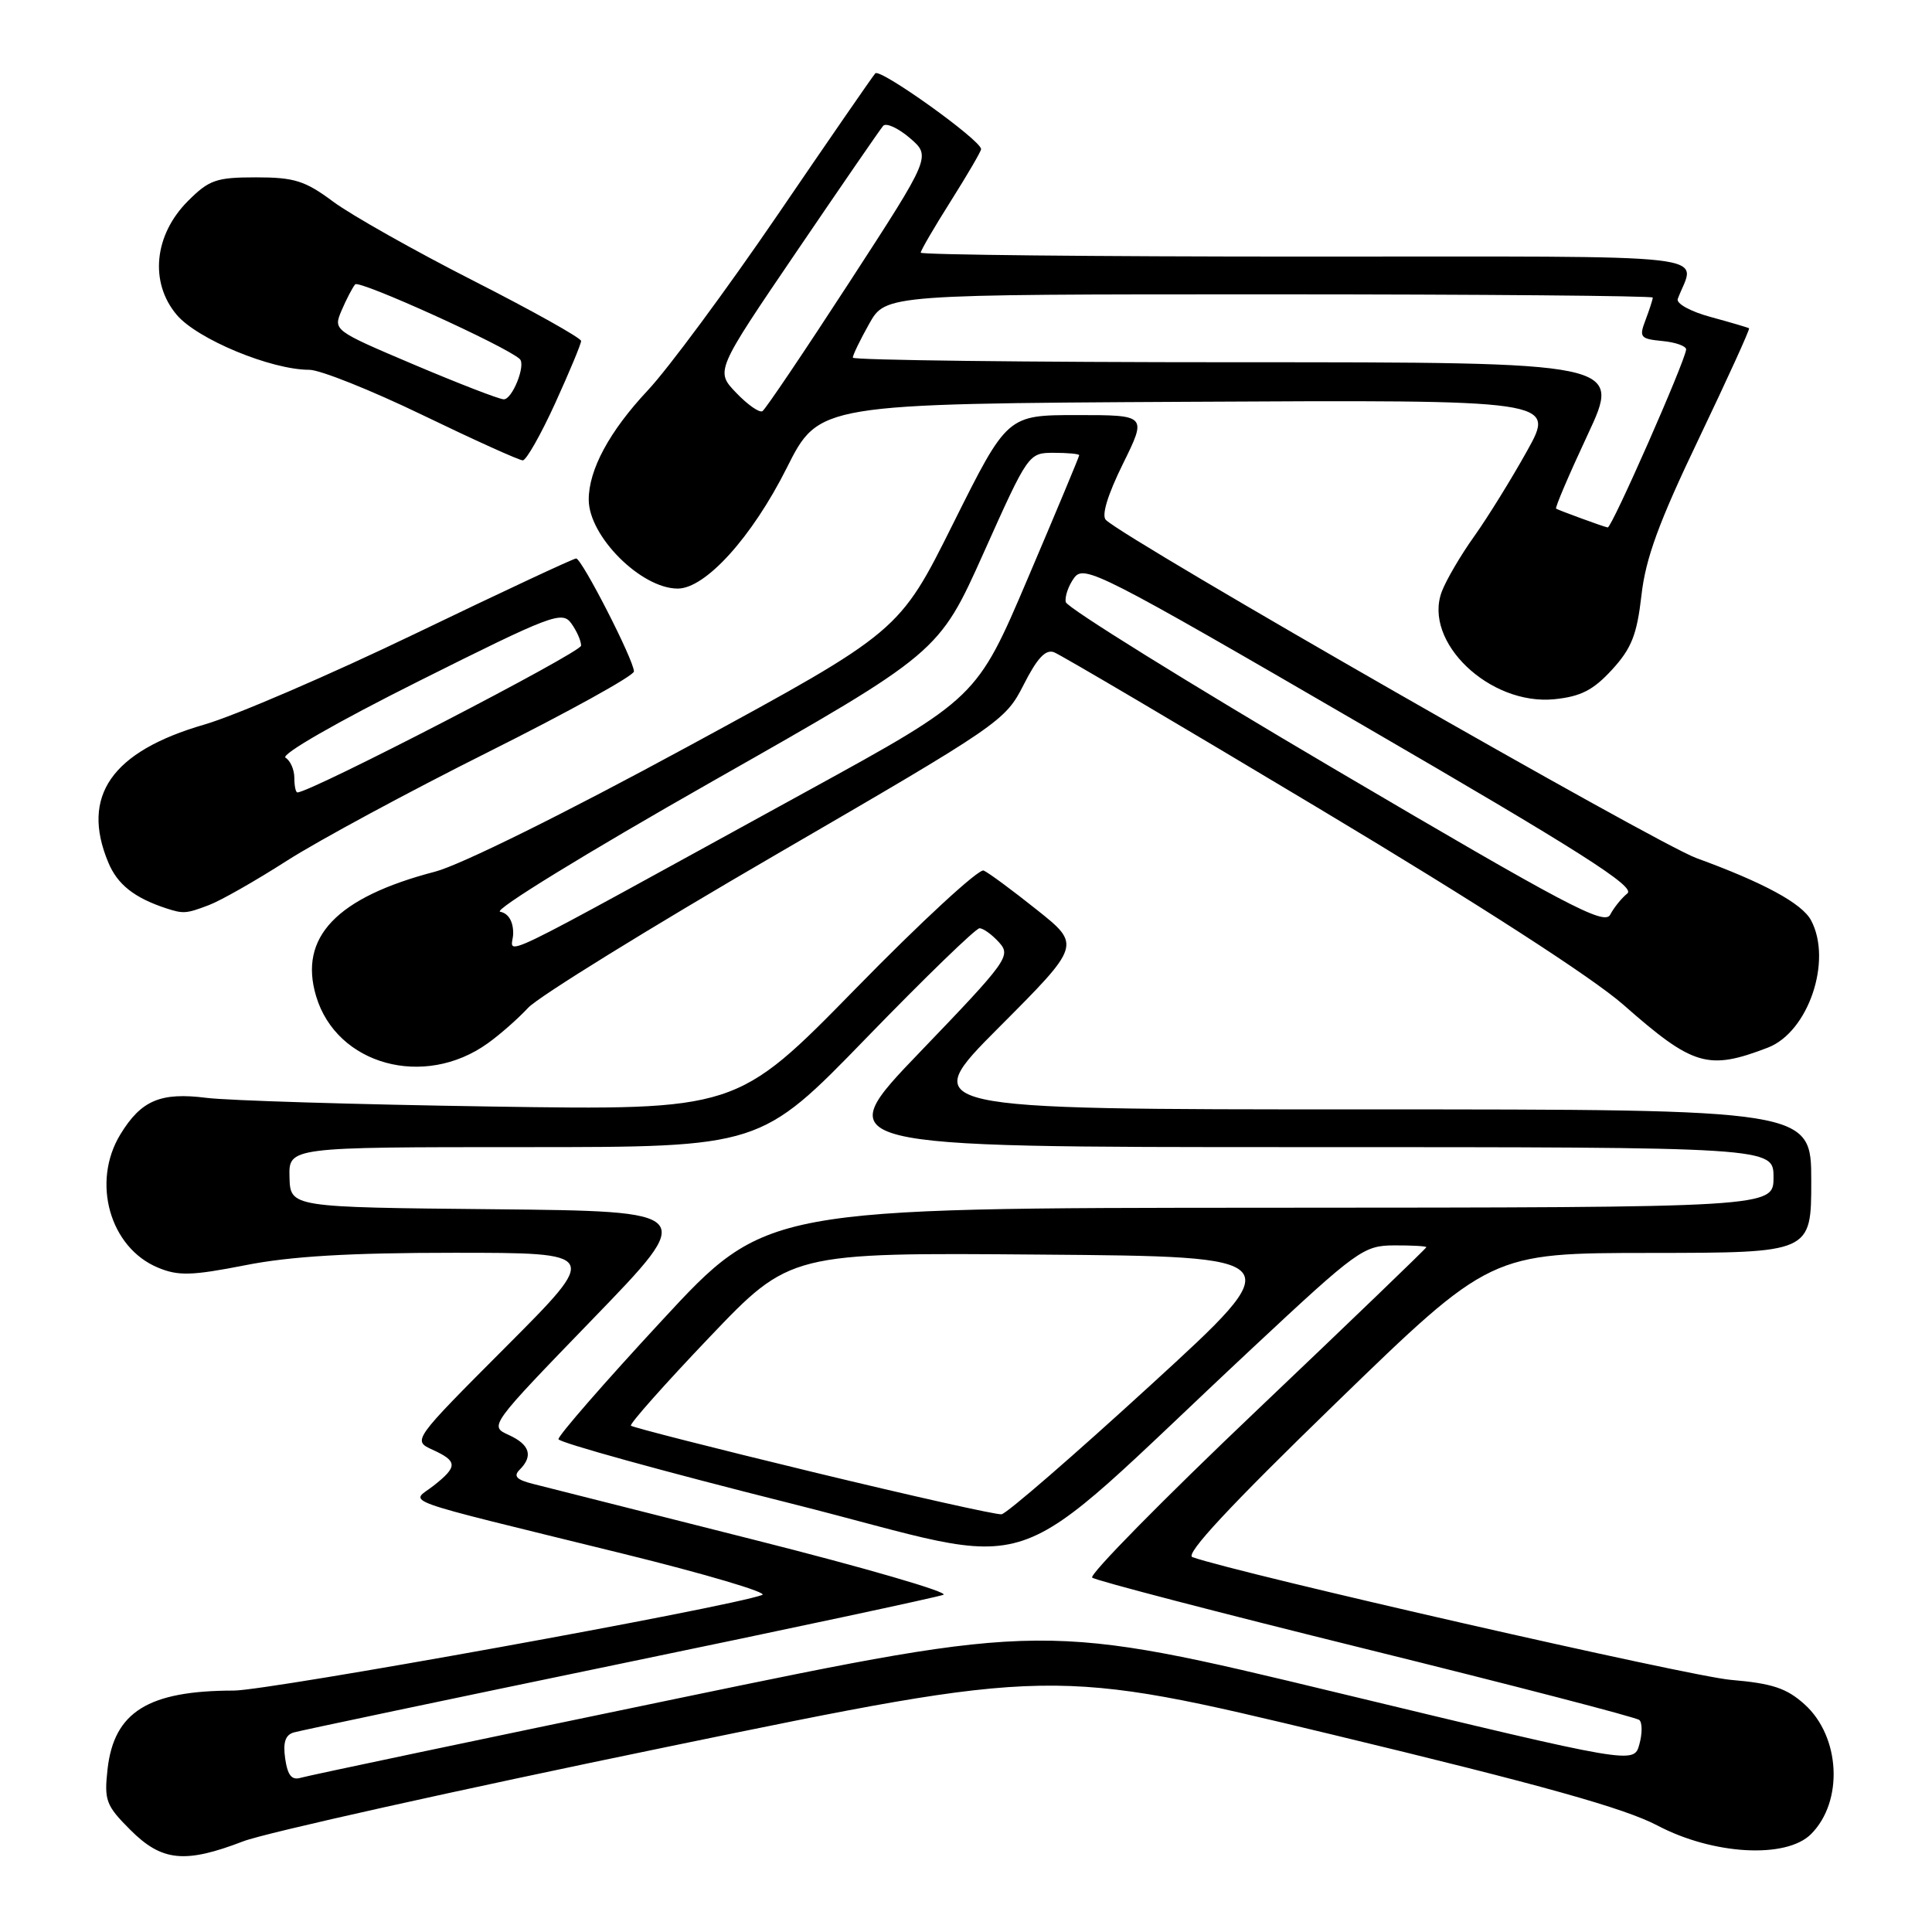 <?xml version="1.0" encoding="UTF-8" standalone="no"?>
<!DOCTYPE svg PUBLIC "-//W3C//DTD SVG 1.1//EN" "http://www.w3.org/Graphics/SVG/1.1/DTD/svg11.dtd" >
<svg xmlns="http://www.w3.org/2000/svg" xmlns:xlink="http://www.w3.org/1999/xlink" version="1.1" viewBox="0 0 256 256">
 <g >
 <path fill="currentColor"
d=" M 32.24 243.98 C 35.13 242.87 60.45 237.23 88.50 231.45 C 139.50 220.94 139.50 220.94 176.62 229.86 C 204.35 236.54 215.22 239.58 219.62 241.89 C 226.99 245.78 236.68 246.32 239.97 243.03 C 244.30 238.70 243.87 230.12 239.12 225.84 C 236.74 223.69 234.84 223.06 229.33 222.59 C 223.93 222.13 164.33 208.54 158.00 206.33 C 156.97 205.97 162.94 199.56 177.00 185.92 C 197.50 166.03 197.50 166.03 218.75 166.02 C 240.00 166.00 240.00 166.00 240.00 156.50 C 240.00 147.00 240.00 147.00 180.77 147.00 C 121.53 147.00 121.53 147.00 132.39 136.11 C 143.25 125.22 143.25 125.22 137.37 120.54 C 134.14 117.96 130.98 115.63 130.34 115.35 C 129.70 115.08 122.07 122.11 113.39 130.99 C 97.60 147.12 97.60 147.12 65.05 146.62 C 47.15 146.35 30.18 145.83 27.35 145.47 C 21.28 144.70 18.70 145.80 15.95 150.31 C 12.09 156.64 14.55 165.33 20.94 167.97 C 23.62 169.09 25.41 169.04 32.49 167.65 C 38.50 166.46 46.31 166.00 60.16 166.00 C 79.47 166.00 79.47 166.00 67.06 178.44 C 54.65 190.88 54.65 190.88 57.32 192.10 C 60.65 193.62 60.67 194.33 57.44 196.87 C 54.42 199.25 51.74 198.29 82.50 205.86 C 93.50 208.57 101.83 211.04 101.00 211.34 C 96.52 212.99 35.63 224.00 30.99 224.01 C 19.63 224.02 15.11 226.83 14.25 234.43 C 13.79 238.57 14.04 239.24 17.27 242.47 C 21.45 246.65 24.49 246.96 32.24 243.98 Z  M 64.62 138.25 C 66.21 137.12 68.62 135.00 69.99 133.53 C 71.36 132.06 86.13 122.93 102.82 113.24 C 132.59 95.95 133.20 95.53 135.64 90.73 C 137.43 87.20 138.55 86.00 139.67 86.43 C 140.52 86.75 156.36 96.09 174.86 107.18 C 195.81 119.73 210.99 129.52 215.10 133.13 C 224.36 141.28 226.31 141.86 234.24 138.82 C 239.62 136.76 242.83 127.28 239.97 121.94 C 238.77 119.70 233.69 116.95 224.78 113.70 C 219.48 111.77 149.42 71.65 146.54 68.90 C 145.93 68.32 146.76 65.59 148.78 61.49 C 151.98 55.00 151.98 55.00 142.72 55.00 C 133.47 55.00 133.47 55.00 126.31 69.35 C 119.16 83.70 119.16 83.70 91.26 98.86 C 74.80 107.80 61.02 114.62 57.65 115.50 C 44.60 118.90 39.54 124.19 41.89 132.01 C 44.61 141.11 56.20 144.29 64.62 138.25 Z  M 27.68 119.93 C 29.23 119.35 33.88 116.70 38.00 114.06 C 42.12 111.42 54.16 104.92 64.75 99.62 C 75.34 94.32 84.00 89.53 84.00 88.97 C 84.00 87.49 77.09 74.00 76.34 74.00 C 75.99 74.00 66.43 78.47 55.10 83.93 C 43.77 89.39 31.15 94.83 27.07 96.01 C 14.79 99.57 10.67 105.49 14.35 114.28 C 15.56 117.20 17.79 118.96 22.00 120.35 C 24.30 121.10 24.66 121.08 27.68 119.93 Z  M 213.60 88.74 C 216.19 85.91 216.90 84.11 217.50 78.89 C 218.05 73.97 219.81 69.18 225.12 58.09 C 228.91 50.16 231.90 43.60 231.76 43.50 C 231.61 43.40 229.34 42.73 226.70 42.01 C 224.02 41.29 222.08 40.22 222.31 39.61 C 224.62 33.45 229.41 34.00 173.07 34.00 C 144.98 34.00 122.00 33.76 122.00 33.48 C 122.00 33.19 123.80 30.10 126.00 26.62 C 128.20 23.13 130.00 20.05 130.00 19.76 C 130.00 18.59 116.61 9.00 115.98 9.72 C 115.60 10.15 109.77 18.60 103.02 28.50 C 96.26 38.40 88.53 48.86 85.82 51.74 C 80.75 57.15 78.00 62.25 78.01 66.22 C 78.02 71.06 84.94 77.98 89.79 77.99 C 93.47 78.00 99.63 71.20 104.25 62.00 C 108.52 53.50 108.52 53.50 157.32 53.24 C 206.11 52.98 206.11 52.98 202.35 59.74 C 200.28 63.46 197.13 68.55 195.35 71.05 C 193.56 73.55 191.63 76.85 191.05 78.38 C 188.52 85.03 197.38 93.51 205.97 92.65 C 209.47 92.29 211.11 91.45 213.60 88.74 Z  M 73.56 53.44 C 75.45 49.29 77.00 45.57 77.00 45.18 C 77.00 44.79 70.59 41.20 62.75 37.21 C 54.91 33.22 46.55 28.50 44.16 26.73 C 40.43 23.95 39.01 23.50 33.93 23.50 C 28.66 23.50 27.71 23.83 24.91 26.63 C 20.41 31.13 19.79 37.41 23.41 41.71 C 26.13 44.94 35.91 49.00 40.98 49.00 C 42.41 49.00 49.17 51.70 56.00 55.00 C 62.83 58.30 68.80 61.00 69.27 61.00 C 69.73 61.00 71.66 57.60 73.56 53.44 Z  M 37.79 233.04 C 37.48 230.89 37.80 229.89 38.92 229.56 C 39.79 229.31 59.17 225.23 82.00 220.50 C 104.83 215.78 124.17 211.64 125.00 211.32 C 125.83 211.00 114.58 207.73 100.00 204.05 C 85.42 200.37 72.20 197.03 70.61 196.62 C 68.43 196.07 68.00 195.60 68.86 194.74 C 70.68 192.92 70.20 191.41 67.41 190.14 C 64.82 188.96 64.82 188.96 78.59 174.73 C 92.36 160.50 92.36 160.50 65.41 160.23 C 38.47 159.97 38.47 159.97 38.36 155.98 C 38.26 152.00 38.26 152.00 69.51 152.00 C 100.77 152.00 100.77 152.00 114.83 137.50 C 122.56 129.53 129.30 123.00 129.79 123.00 C 130.29 123.00 131.45 123.84 132.38 124.87 C 133.99 126.65 133.53 127.30 121.93 139.37 C 109.79 152.00 109.79 152.00 172.40 152.00 C 235.00 152.00 235.00 152.00 235.00 156.00 C 235.00 160.00 235.00 160.00 168.25 160.03 C 101.50 160.06 101.50 160.06 87.70 174.98 C 80.10 183.18 73.94 190.26 74.00 190.70 C 74.06 191.14 87.89 194.97 104.74 199.20 C 139.40 207.92 131.85 210.47 166.00 178.58 C 179.88 165.61 180.68 165.04 184.75 165.02 C 187.09 165.01 189.00 165.12 189.00 165.26 C 189.00 165.40 178.86 175.16 166.47 186.94 C 154.09 198.71 144.30 208.66 144.72 209.04 C 145.15 209.42 161.47 213.67 181.00 218.50 C 200.53 223.33 216.83 227.56 217.22 227.91 C 217.62 228.26 217.62 229.72 217.22 231.15 C 216.50 233.75 216.50 233.75 177.50 224.36 C 138.50 214.96 138.50 214.96 90.00 225.01 C 63.33 230.54 40.77 235.29 39.87 235.56 C 38.66 235.93 38.12 235.27 37.79 233.04 Z  M 107.74 195.06 C 94.67 191.90 83.81 189.13 83.60 188.91 C 83.40 188.68 88.06 183.43 93.96 177.24 C 104.70 165.97 104.70 165.97 137.89 166.24 C 171.08 166.50 171.08 166.50 152.50 183.50 C 142.29 192.85 133.38 200.57 132.71 200.65 C 132.05 200.74 120.81 198.22 107.74 195.06 Z  M 68.00 123.65 C 68.00 122.07 67.36 121.02 66.27 120.81 C 65.30 120.63 77.64 113.05 94.47 103.49 C 124.40 86.50 124.40 86.50 130.34 73.25 C 136.25 60.06 136.29 60.00 139.64 60.00 C 141.49 60.00 143.00 60.14 143.00 60.32 C 143.00 60.50 139.95 67.81 136.22 76.56 C 129.44 92.49 129.44 92.49 106.97 104.82 C 63.06 128.91 68.00 126.52 68.00 123.65 Z  M 176.99 102.00 C 157.47 90.51 141.37 80.51 141.22 79.78 C 141.07 79.06 141.57 77.61 142.33 76.57 C 143.64 74.78 145.69 75.82 180.37 95.97 C 209.31 112.77 216.74 117.49 215.64 118.38 C 214.87 119.00 213.85 120.26 213.36 121.20 C 212.60 122.66 207.61 120.03 176.99 102.00 Z  M 39.00 103.06 C 39.00 101.99 38.48 100.79 37.83 100.40 C 37.16 99.98 44.61 95.70 55.52 90.24 C 73.09 81.45 74.47 80.92 75.69 82.59 C 76.41 83.58 77.00 84.91 77.00 85.55 C 77.00 86.46 41.16 105.00 39.41 105.00 C 39.18 105.00 39.00 104.13 39.00 103.06 Z  M 209.50 68.68 C 207.85 68.08 206.36 67.50 206.19 67.40 C 206.02 67.30 207.90 62.89 210.37 57.61 C 214.86 48.00 214.86 48.00 163.93 48.00 C 135.92 48.00 113.00 47.72 113.00 47.39 C 113.00 47.05 113.98 45.02 115.18 42.89 C 117.37 39.00 117.37 39.00 168.18 39.00 C 196.13 39.00 219.00 39.20 219.00 39.43 C 219.00 39.67 218.57 41.00 218.05 42.38 C 217.16 44.70 217.33 44.90 220.30 45.19 C 222.06 45.36 223.46 45.87 223.42 46.32 C 223.25 47.97 213.55 70.00 213.03 69.89 C 212.74 69.84 211.15 69.29 209.50 68.68 Z  M 97.55 52.05 C 94.79 49.17 94.79 49.17 105.55 33.34 C 111.47 24.63 116.63 17.13 117.02 16.68 C 117.41 16.23 119.00 16.96 120.56 18.29 C 123.38 20.72 123.38 20.72 112.56 37.38 C 106.61 46.54 101.42 54.24 101.03 54.48 C 100.63 54.73 99.06 53.63 97.55 52.05 Z  M 54.82 48.30 C 44.17 43.78 44.15 43.76 45.26 41.14 C 45.88 39.69 46.69 38.13 47.06 37.68 C 47.58 37.05 67.00 45.85 68.87 47.57 C 69.72 48.35 67.86 52.99 66.73 52.91 C 66.05 52.87 60.70 50.79 54.82 48.30 Z "/>
</g>
</svg>